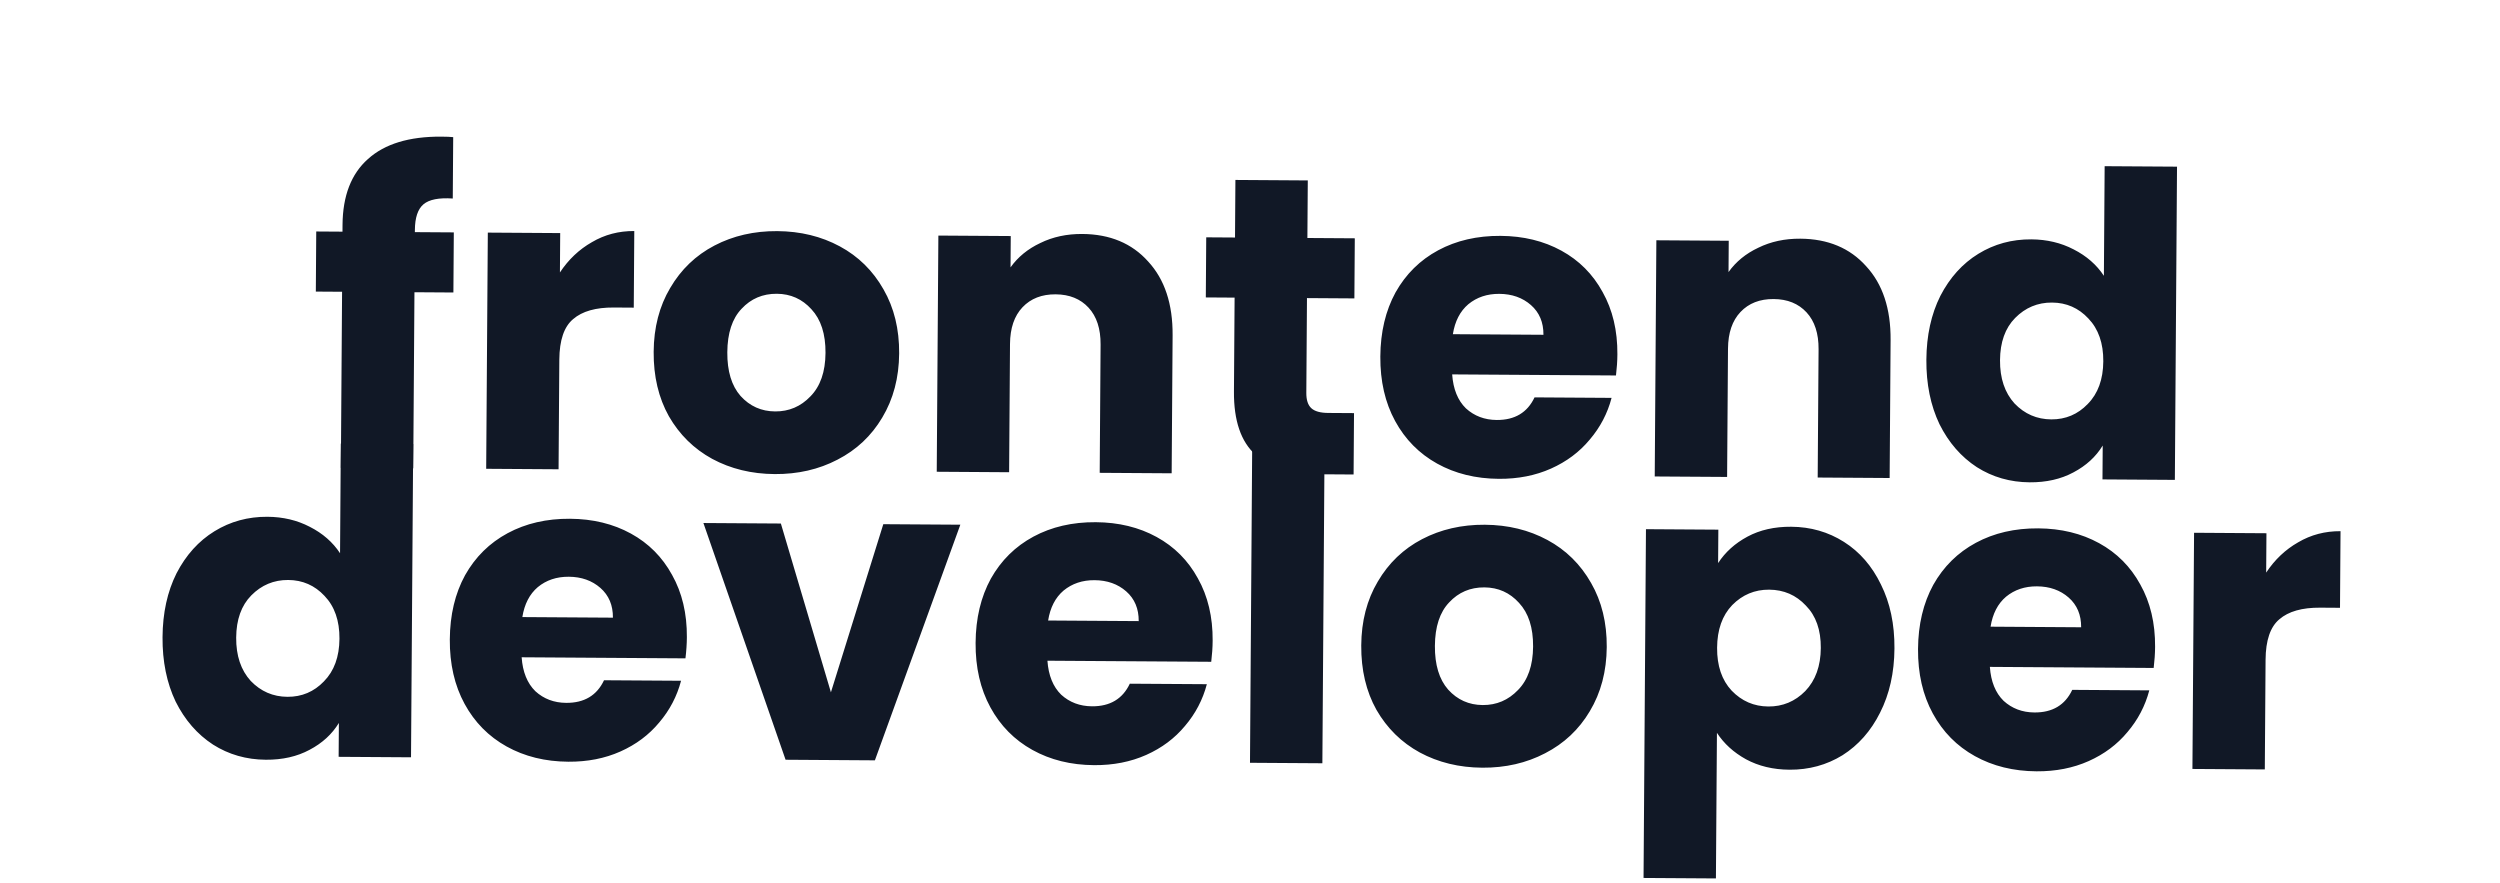 <svg width="756" height="267" viewBox="0 0 756 267" fill="none" xmlns="http://www.w3.org/2000/svg">
<path d="M137.106 88.45L125.33 88.372L124.962 141.619L103.075 141.475L103.443 88.229L95.507 88.177L95.632 70.001L103.568 70.053L103.582 68.005C103.643 59.216 106.206 52.577 111.272 48.087C116.339 43.512 123.736 41.257 133.464 41.321C135.085 41.331 136.279 41.382 137.047 41.472L136.918 60.032C132.739 59.748 129.791 60.326 128.074 61.766C126.357 63.205 125.486 65.802 125.46 69.557L125.456 70.197L137.232 70.274L137.106 88.45ZM169.322 82.389C171.909 78.481 175.13 75.43 178.985 73.236C182.841 70.957 187.115 69.834 191.809 69.864L191.649 93.032L185.633 92.992C180.172 92.956 176.067 94.124 173.32 96.496C170.574 98.781 169.18 102.868 169.14 108.756L168.911 141.908L147.023 141.764L147.516 70.341L169.404 70.485L169.322 82.389ZM234.276 143.361C227.279 143.315 220.975 141.78 215.363 138.756C209.837 135.733 205.472 131.438 202.268 125.87C199.149 120.303 197.615 113.807 197.667 106.384C197.717 99.045 199.383 92.613 202.664 87.088C205.946 81.477 210.413 77.197 216.065 74.248C221.718 71.298 228.042 69.846 235.04 69.892C242.037 69.938 248.341 71.473 253.952 74.496C259.563 77.52 263.971 81.858 267.175 87.511C270.379 93.079 271.956 99.532 271.905 106.871C271.854 114.209 270.146 120.684 266.779 126.294C263.498 131.819 258.988 136.056 253.251 139.005C247.598 141.955 241.273 143.407 234.276 143.361ZM234.407 124.417C238.588 124.445 242.14 122.932 245.062 119.879C248.07 116.827 249.594 112.442 249.633 106.725C249.673 101.007 248.253 96.603 245.373 93.512C242.578 90.422 239.09 88.863 234.909 88.836C230.642 88.808 227.09 90.32 224.253 93.374C221.417 96.342 219.978 100.727 219.938 106.53C219.899 112.247 221.234 116.65 223.943 119.74C226.738 122.831 230.226 124.39 234.407 124.417ZM327.288 70.754C335.65 70.809 342.287 73.583 347.199 79.077C352.196 84.486 354.662 91.926 354.597 101.398L354.309 143.125L332.549 142.982L332.817 104.199C332.85 99.42 331.638 95.7 329.182 93.039C326.726 90.377 323.407 89.033 319.226 89.005C315.044 88.978 311.707 90.278 309.214 92.907C306.721 95.537 305.459 99.24 305.425 104.019L305.158 142.802L283.27 142.658L283.763 71.236L305.651 71.38L305.586 80.851C307.826 77.709 310.83 75.254 314.597 73.486C318.364 71.634 322.595 70.723 327.288 70.754ZM409.454 124.926L409.325 143.486L398.19 143.413C390.254 143.361 384.08 141.4 379.67 137.531C375.26 133.577 373.085 127.205 373.146 118.416L373.342 90L364.638 89.943L364.764 71.768L373.468 71.825L373.588 54.417L395.475 54.561L395.355 71.969L409.691 72.063L409.565 90.238L395.229 90.144L395.031 118.815C395.017 120.949 395.518 122.488 396.536 123.433C397.553 124.379 399.256 124.859 401.646 124.875L409.454 124.926ZM489.098 107.145C489.084 109.193 488.941 111.325 488.67 113.542L439.135 113.217C439.446 117.656 440.83 121.079 443.288 123.484C445.832 125.805 448.939 126.977 452.608 127.002C458.069 127.037 461.883 124.758 464.048 120.165L487.343 120.317C486.116 125.003 483.911 129.212 480.728 132.946C477.63 136.681 473.727 139.599 469.019 141.702C464.311 143.804 459.056 144.836 453.253 144.798C446.256 144.752 440.037 143.218 434.597 140.196C429.156 137.173 424.919 132.879 421.885 127.312C418.852 121.745 417.361 115.25 417.412 107.826C417.463 100.402 419.001 93.927 422.026 88.4C425.136 82.874 429.432 78.635 434.914 75.684C440.396 72.734 446.678 71.281 453.761 71.328C460.673 71.373 466.807 72.864 472.162 75.801C477.518 78.737 481.671 82.903 484.62 88.299C487.655 93.695 489.148 99.977 489.098 107.145ZM466.739 101.238C466.764 97.483 465.505 94.488 462.961 92.253C460.416 90.017 457.224 88.887 453.384 88.862C449.714 88.838 446.593 89.884 444.018 92C441.528 94.118 439.972 97.137 439.347 101.058L466.739 101.238ZM544.408 72.179C552.771 72.234 559.408 75.008 564.319 80.502C569.317 85.911 571.783 93.351 571.717 102.823L571.429 144.55L549.669 144.407L549.937 105.624C549.97 100.845 548.759 97.126 546.302 94.464C543.846 91.802 540.527 90.458 536.346 90.43C532.165 90.403 528.828 91.704 526.335 94.333C523.842 96.962 522.579 100.666 522.546 105.444L522.278 144.227L500.39 144.084L500.884 72.661L522.771 72.805L522.706 82.277C524.946 79.134 527.95 76.679 531.717 74.912C535.485 73.059 539.715 72.148 544.408 72.179ZM582.534 108.782C582.585 101.444 583.995 95.01 586.764 89.481C589.618 83.953 593.445 79.712 598.244 76.757C603.043 73.801 608.386 72.343 614.274 72.382C618.968 72.412 623.227 73.422 627.054 75.41C630.965 77.398 634.019 80.064 636.215 83.406L636.444 50.255L658.331 50.398L657.677 145.116L635.789 144.972L635.86 134.733C633.789 138.133 630.826 140.844 626.972 142.867C623.203 144.89 618.801 145.885 613.767 145.852C607.879 145.813 602.556 144.285 597.798 141.267C593.041 138.164 589.273 133.83 586.496 128.265C583.804 122.615 582.483 116.121 582.534 108.782ZM636.036 109.261C636.074 103.8 634.568 99.481 631.518 96.303C628.553 93.126 624.894 91.524 620.542 91.495C616.191 91.467 612.468 93.021 609.374 96.158C606.366 99.21 604.843 103.467 604.806 108.928C604.768 114.39 606.231 118.751 609.195 122.013C612.246 125.191 615.947 126.794 620.298 126.822C624.65 126.851 628.331 125.296 631.339 122.159C634.433 119.022 635.998 114.723 636.036 109.261Z" fill="#111826"/>
<path d="M49.15 192.675C49.201 185.337 50.611 178.903 53.38 173.374C56.234 167.846 60.061 163.605 64.86 160.649C69.66 157.694 75.003 156.235 80.891 156.274C85.584 156.305 89.844 157.314 93.67 159.302C97.582 161.29 100.636 163.955 102.831 167.298L103.061 134.147L124.949 134.29L124.292 229.007L102.404 228.864L102.475 218.624C100.404 222.024 97.441 224.736 93.587 226.759C89.818 228.782 85.416 229.777 80.382 229.744C74.494 229.706 69.171 228.178 64.413 225.16C59.656 222.057 55.889 217.722 53.111 212.157C50.419 206.508 49.099 200.014 49.15 192.675ZM102.652 193.153C102.69 187.692 101.184 183.373 98.134 180.195C95.169 177.018 91.511 175.416 87.159 175.387C82.807 175.359 79.084 176.913 75.99 180.05C72.982 183.103 71.459 187.36 71.421 192.821C71.384 198.282 72.847 202.644 75.811 205.906C78.861 209.083 82.562 210.686 86.914 210.715C91.266 210.743 94.946 209.188 97.954 206.051C101.048 202.913 102.614 198.614 102.652 193.153ZM207.709 192.688C207.694 194.736 207.552 196.869 207.28 199.086L157.745 198.762C158.056 203.201 159.44 206.623 161.898 209.029C164.442 211.35 167.549 212.522 171.218 212.546C176.679 212.582 180.493 210.303 182.658 205.709L205.953 205.861C204.726 210.546 202.521 214.756 199.338 218.49C196.24 222.224 192.337 225.143 187.629 227.246C182.921 229.348 177.665 230.381 171.863 230.343C164.866 230.297 158.647 228.763 153.206 225.74C147.766 222.718 143.529 218.424 140.495 212.857C137.462 207.29 135.971 200.795 136.022 193.371C136.074 185.948 137.612 179.472 140.637 173.945C143.747 168.419 148.044 164.18 153.526 161.229C159.007 158.278 165.29 156.826 172.372 156.872C179.284 156.918 185.418 158.408 190.774 161.345C196.129 164.281 200.282 168.447 203.231 173.843C206.266 179.238 207.758 185.52 207.709 192.688ZM185.349 186.782C185.375 183.027 184.116 180.032 181.571 177.797C179.027 175.562 175.835 174.431 171.995 174.406C168.325 174.382 165.203 175.428 162.629 177.545C160.139 179.662 158.582 182.681 157.958 186.603L185.349 186.782ZM251.269 209.357L267.11 158.516L290.406 158.668L264.567 229.925L237.559 229.748L212.711 158.16L236.135 158.313L251.269 209.357ZM366.705 193.728C366.691 195.776 366.548 197.909 366.277 200.125L316.742 199.801C317.053 204.241 318.437 207.663 320.895 210.069C323.439 212.39 326.545 213.562 330.215 213.586C335.676 213.622 339.489 211.342 341.654 206.749L364.95 206.901C363.723 211.586 361.517 215.796 358.334 219.53C355.236 223.264 351.333 226.183 346.625 228.286C341.917 230.388 336.662 231.42 330.859 231.382C323.862 231.337 317.643 229.803 312.203 226.78C306.762 223.758 302.525 219.464 299.492 213.897C296.458 208.33 294.967 201.835 295.019 194.411C295.07 186.987 296.609 180.512 299.634 174.985C302.744 169.459 307.04 165.22 312.522 162.269C318.004 159.318 324.286 157.866 331.369 157.912C338.281 157.957 344.414 159.448 349.77 162.385C355.126 165.321 359.279 169.487 362.228 174.882C365.263 180.278 366.755 186.56 366.705 193.728ZM344.346 187.822C344.372 184.067 343.112 181.072 340.568 178.837C338.023 176.601 334.831 175.471 330.991 175.446C327.322 175.422 324.2 176.468 321.625 178.585C319.136 180.702 317.579 183.721 316.954 187.643L344.346 187.822ZM400.541 136.092L399.884 230.81L377.996 230.667L378.653 135.949L400.541 136.092ZM448.25 232.15C441.253 232.105 434.948 230.57 429.337 227.546C423.811 224.524 419.446 220.228 416.242 214.661C413.124 209.093 411.59 202.598 411.641 195.174C411.692 187.836 413.358 181.404 416.639 175.878C419.921 170.268 424.388 165.987 430.041 163.038C435.693 160.088 442.018 158.636 449.015 158.682C456.012 158.727 462.317 160.262 467.928 163.285C473.539 166.309 477.946 170.647 481.15 176.3C484.354 181.868 485.931 188.321 485.88 195.66C485.829 202.998 484.12 209.472 480.753 215.082C477.472 220.608 472.962 224.845 467.224 227.794C461.572 230.744 455.247 232.196 448.25 232.15ZM448.381 213.207C452.562 213.234 456.114 211.721 459.037 208.668C462.045 205.616 463.569 201.231 463.608 195.514C463.648 189.797 462.228 185.393 459.348 182.302C456.553 179.211 453.065 177.653 448.884 177.625C444.617 177.597 441.065 179.11 438.228 182.164C435.392 185.132 433.953 189.517 433.913 195.32C433.873 201.037 435.208 205.44 437.917 208.53C440.712 211.621 444.2 213.179 448.381 213.207ZM519.557 170.279C521.713 166.965 524.675 164.297 528.444 162.273C532.213 160.25 536.615 159.255 541.649 159.288C547.537 159.326 552.86 160.854 557.618 163.872C562.376 166.89 566.101 171.181 568.793 176.745C571.57 182.31 572.934 188.762 572.883 196.101C572.832 203.439 571.379 209.915 568.524 215.529C565.755 221.057 561.97 225.342 557.171 228.383C552.371 231.338 547.028 232.796 541.14 232.758C536.191 232.725 531.803 231.673 527.977 229.6C524.237 227.527 521.311 224.863 519.201 221.606L518.895 265.637L497.008 265.494L497.739 160.024L519.627 160.168L519.557 170.279ZM550.611 195.955C550.649 190.494 549.143 186.217 546.092 183.125C543.127 179.948 539.426 178.345 534.989 178.316C530.637 178.288 526.914 179.842 523.821 182.979C520.812 186.117 519.289 190.417 519.251 195.878C519.213 201.339 520.677 205.658 523.641 208.835C526.691 212.012 530.392 213.615 534.744 213.644C539.096 213.672 542.819 212.118 545.913 208.981C549.007 205.758 550.573 201.416 550.611 195.955ZM651.699 195.592C651.685 197.64 651.542 199.773 651.271 201.989L601.736 201.665C602.046 206.105 603.431 209.527 605.889 211.933C608.433 214.254 611.539 215.426 615.209 215.45C620.67 215.486 624.483 213.206 626.648 208.613L649.944 208.765C648.717 213.45 646.511 217.66 643.328 221.394C640.23 225.128 636.327 228.047 631.619 230.15C626.911 232.252 621.656 233.284 615.853 233.246C608.856 233.201 602.637 231.667 597.197 228.644C591.756 225.622 587.519 221.328 584.486 215.761C581.452 210.194 579.961 203.699 580.013 196.275C580.064 188.851 581.602 182.376 584.628 176.849C587.738 171.323 592.034 167.084 597.516 164.133C602.998 161.182 609.28 159.73 616.363 159.776C623.275 159.821 629.408 161.312 634.764 164.249C640.12 167.185 644.272 171.351 647.222 176.746C650.256 182.142 651.749 188.424 651.699 195.592ZM629.34 189.686C629.366 185.931 628.106 182.936 625.562 180.701C623.017 178.465 619.825 177.335 615.985 177.31C612.316 177.286 609.194 178.332 606.619 180.449C604.13 182.566 602.573 185.585 601.948 189.507L629.34 189.686ZM685.291 173.155C687.878 169.247 691.099 166.196 694.954 164.002C698.81 161.724 703.085 160.599 707.778 160.63L707.617 183.798L701.601 183.758C696.14 183.723 692.036 184.89 689.289 187.262C686.542 189.548 685.149 193.635 685.108 199.523L684.878 232.674L662.99 232.531L663.486 161.108L685.373 161.252L685.291 173.155Z" fill="#111826"/>
</svg>
